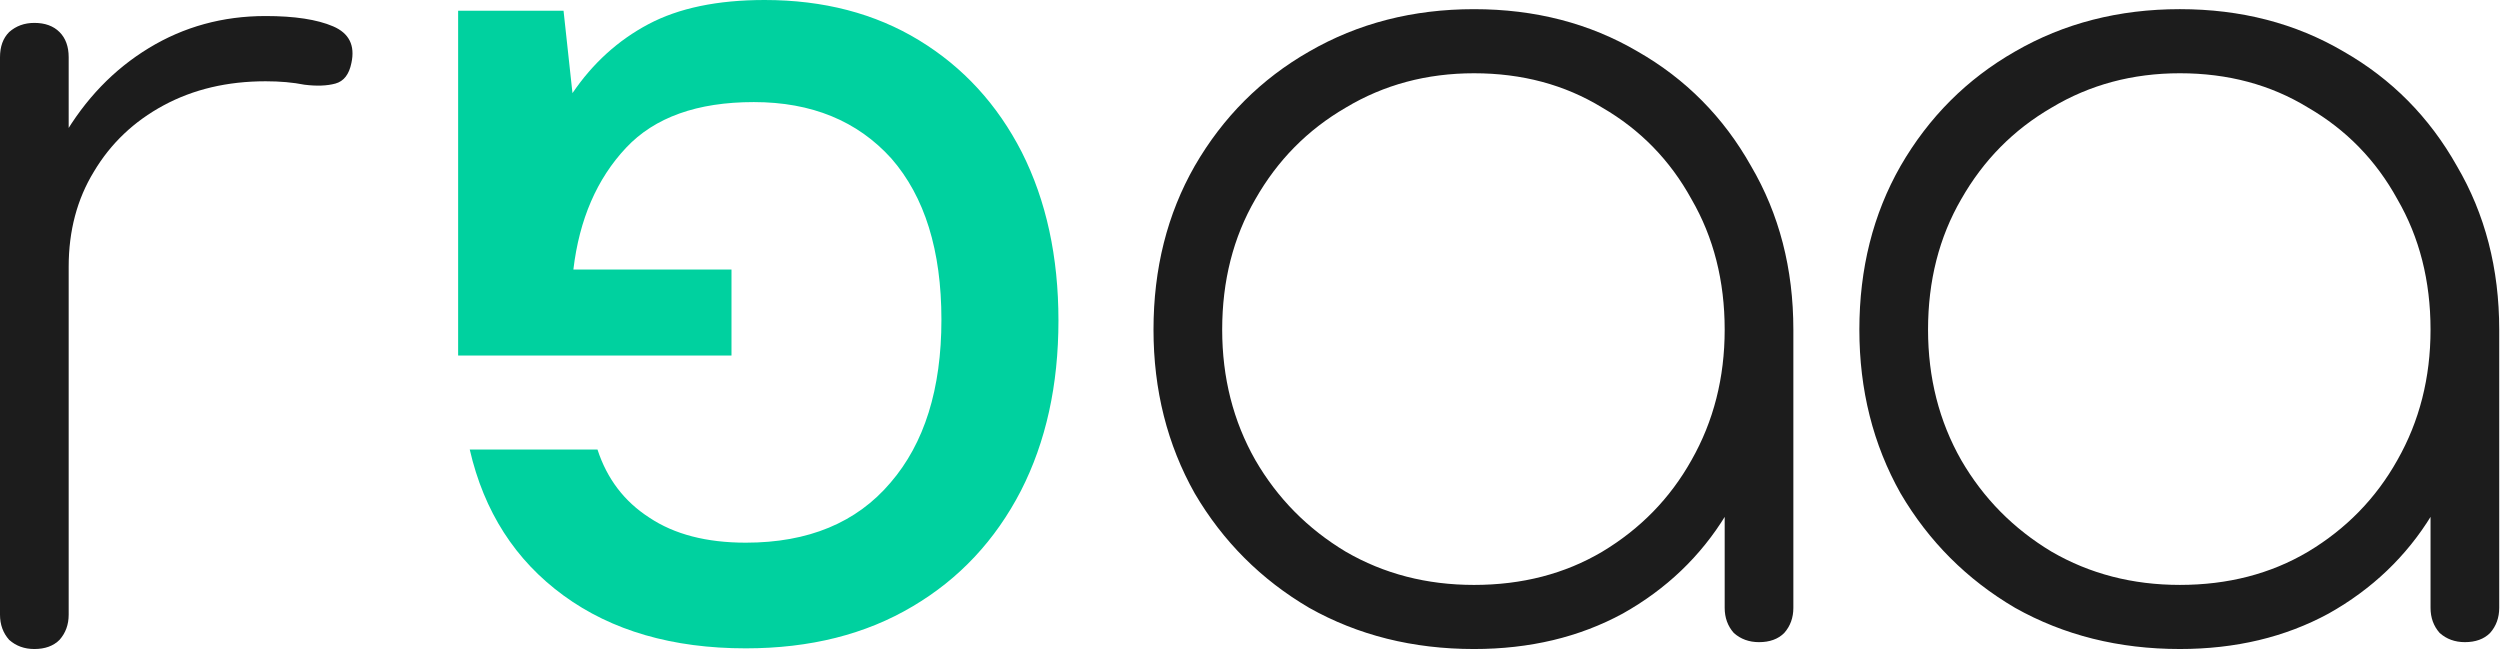 <svg width="937" height="244" viewBox="0 0 937 244" fill="none" xmlns="http://www.w3.org/2000/svg">
<path d="M286.551 0C308.649 0 327.957 5.035 344.475 15.104C360.993 25.173 373.828 39.157 382.979 57.058C392.131 75.182 396.707 96.216 396.707 120.157C396.707 144.323 392.02 165.58 382.645 183.928C373.046 202.5 359.542 216.932 342.131 227.225C324.497 237.742 303.627 243 279.52 243C252.064 243 229.296 236.399 211.216 223.198C193.136 209.996 181.417 191.76 176.06 168.489H223.939C227.511 179.453 233.984 187.956 243.359 193.997C252.734 200.262 264.787 203.395 279.52 203.395C302.957 203.395 321.037 195.899 333.761 180.907C346.484 166.139 352.845 145.778 352.845 119.822C352.845 93.866 346.595 73.728 334.095 59.407C321.372 45.311 304.185 38.262 282.533 38.262C261.328 38.262 245.368 43.968 234.653 55.38C223.716 67.015 217.131 82.231 214.899 101.026H274.162V133.247H171.707V4.028H211.216L214.564 34.906C222.153 23.718 231.64 15.104 243.024 9.062C254.408 3.021 268.917 0 286.551 0Z" fill="#00D19F"/>
<path d="M552.457 243.253C529.576 243.253 508.984 238.105 490.679 227.809C472.661 217.227 458.36 202.926 447.778 184.908C437.482 166.603 432.333 146.154 432.333 123.559C432.333 100.678 437.482 80.229 447.778 62.21C458.36 43.906 472.661 29.605 490.679 19.309C508.984 8.727 529.576 3.436 552.457 3.436C575.338 3.436 595.787 8.727 613.806 19.309C631.824 29.605 645.982 43.906 656.278 62.21C666.86 80.229 672.151 100.678 672.151 123.559L661.426 140.72C661.426 160.168 656.564 177.615 646.84 193.059C637.401 208.503 624.531 220.802 608.229 229.954C591.926 238.82 573.336 243.253 552.457 243.253ZM552.457 219.229C570.475 219.229 586.492 215.082 600.506 206.787C614.807 198.207 625.961 186.767 633.969 172.466C642.264 157.88 646.411 141.578 646.411 123.559C646.411 105.254 642.264 88.952 633.969 74.652C625.961 60.065 614.807 48.625 600.506 40.331C586.492 31.75 570.475 27.46 552.457 27.46C534.724 27.46 518.708 31.75 504.408 40.331C490.107 48.625 478.81 60.065 470.516 74.652C462.221 88.952 458.074 105.254 458.074 123.559C458.074 141.578 462.221 157.88 470.516 172.466C478.81 186.767 490.107 198.207 504.408 206.787C518.708 215.082 534.724 219.229 552.457 219.229ZM659.281 240.679C655.563 240.679 652.417 239.535 649.843 237.247C647.555 234.673 646.411 231.527 646.411 227.809V149.3L654.562 123.559H672.151V227.809C672.151 231.527 671.007 234.673 668.719 237.247C666.431 239.535 663.285 240.679 659.281 240.679Z" fill="#1C1C1C"/>
<path d="M8.58 99.963C10.296 81.659 15.302 65.499 23.596 51.485C31.89 37.184 42.615 26.03 55.772 18.022C68.928 10.014 83.514 6.01 99.531 6.01C110.399 6.01 118.836 7.297 124.843 9.871C130.849 12.445 133.137 17.021 131.707 23.599C130.849 27.889 128.847 30.463 125.701 31.321C122.555 32.179 118.693 32.322 114.117 31.75C109.827 30.892 104.965 30.463 99.531 30.463C85.231 30.463 72.503 33.466 61.349 39.472C50.194 45.479 41.471 53.773 35.179 64.355C28.887 74.652 25.741 86.521 25.741 99.963H8.58ZM12.87 243.253C9.152 243.253 6.006 242.109 3.432 239.821C1.144 237.247 0 234.101 0 230.383V21.454C0 17.45 1.144 14.304 3.432 12.016C6.006 9.728 9.152 8.584 12.87 8.584C16.875 8.584 20.021 9.728 22.309 12.016C24.597 14.304 25.741 17.45 25.741 21.454V230.383C25.741 234.101 24.597 237.247 22.309 239.821C20.021 242.109 16.875 243.253 12.87 243.253Z" fill="#1C1C1C"/>
<path d="M817.013 243.25C794.132 243.25 773.54 238.102 755.235 227.806C737.217 217.223 722.917 202.923 712.334 184.904C702.038 166.6 696.89 146.15 696.89 123.556C696.89 100.675 702.038 80.225 712.334 62.207C722.917 43.902 737.217 29.602 755.235 19.306C773.54 8.723 794.132 3.432 817.013 3.432C839.893 3.432 860.343 8.723 878.362 19.306C896.38 29.602 910.537 43.902 920.833 62.207C931.416 80.225 936.707 100.675 936.707 123.556L925.982 140.716C925.982 160.165 921.12 177.611 911.395 193.056C901.957 208.5 889.087 220.798 872.784 229.951C856.482 238.817 837.891 243.25 817.013 243.25ZM817.013 219.225C835.031 219.225 851.048 215.078 865.062 206.784C879.362 198.204 890.517 186.763 898.525 172.463C906.819 157.877 910.966 141.574 910.966 123.556C910.966 105.251 906.819 88.949 898.525 74.648C890.517 60.062 879.362 48.621 865.062 40.327C851.048 31.747 835.031 27.457 817.013 27.457C799.28 27.457 783.264 31.747 768.964 40.327C754.663 48.621 743.366 60.062 735.072 74.648C726.778 88.949 722.631 105.251 722.631 123.556C722.631 141.574 726.778 157.877 735.072 172.463C743.366 186.763 754.663 198.204 768.964 206.784C783.264 215.078 799.28 219.225 817.013 219.225ZM923.837 240.676C920.119 240.676 916.973 239.532 914.398 237.244C912.11 234.67 910.966 231.524 910.966 227.806V149.296L919.117 123.556H936.707V227.806C936.707 231.524 935.563 234.67 933.275 237.244C930.987 239.532 927.841 240.676 923.837 240.676Z" fill="#1C1C1C"/>
</svg>
